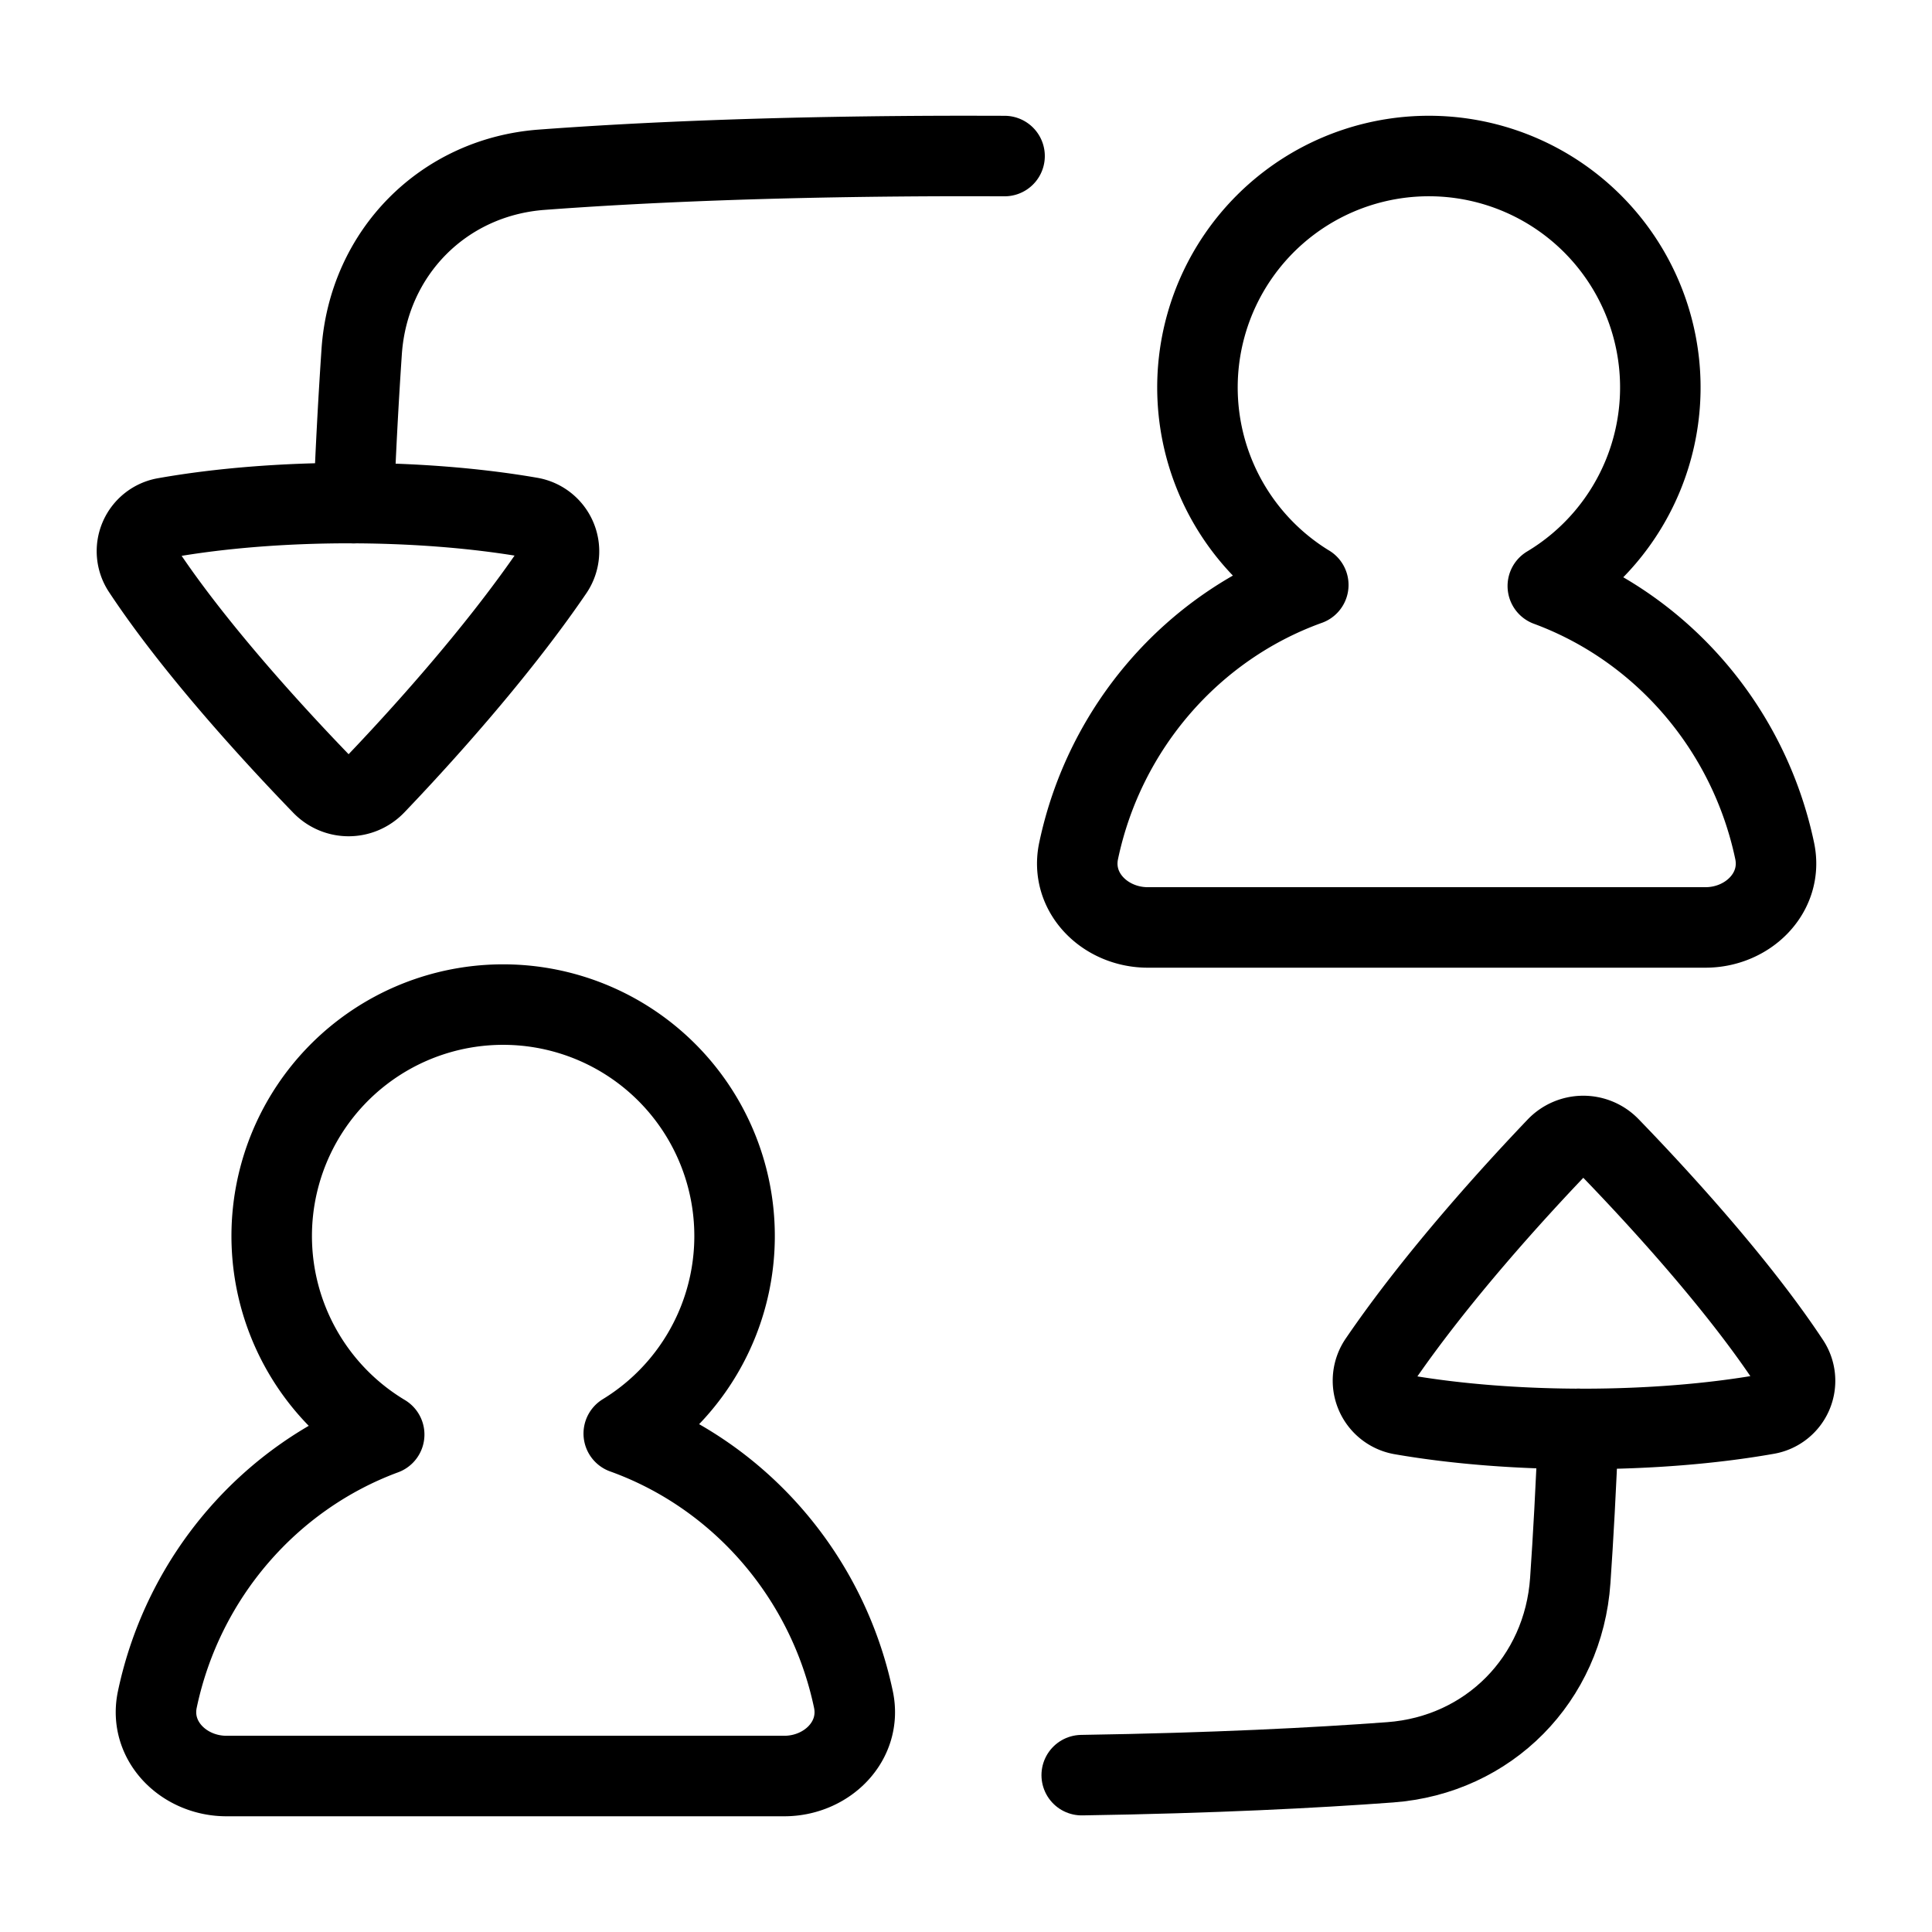 <svg xmlns="http://www.w3.org/2000/svg" fill="none" viewBox="-1 -1 48 48" height="48" width="48"><g id="user-switch-account"><path id="Union" stroke="#000" stroke-linecap="round" stroke-linejoin="round" d="M31.503 13.533a5.75 5.75 0 1 1 5.952 0.026c2.833 1.046 4.993 3.526 5.636 6.58 0.219 1.035 -0.661 1.903 -1.719 1.903H27.517c-1.059 0 -1.938 -0.867 -1.719 -1.903 0.649 -3.079 2.839 -5.575 5.706 -6.606Z" stroke-width="2"></path><path id="Union_2" stroke="#000" stroke-linecap="round" stroke-linejoin="round" d="M14.497 34.616a5.75 5.75 0 1 0 -5.952 0.025c-2.833 1.047 -4.993 3.527 -5.636 6.581 -0.219 1.035 0.661 1.903 1.719 1.903h13.856c1.059 0 1.938 -0.867 1.719 -1.903 -0.649 -3.079 -2.839 -5.575 -5.706 -6.606Z" stroke-width="2"></path><path id="Vector" stroke="#000" stroke-linecap="round" stroke-linejoin="round" d="M3.111 11.864a0.84 0.84 0 0 0 -0.564 1.301c1.335 2.02 3.405 4.245 4.456 5.331 0.364 0.376 0.958 0.374 1.321 -0.004 1.008 -1.054 2.968 -3.191 4.407 -5.3a0.855 0.855 0 0 0 -0.562 -1.338c-2.756 -0.477 -6.314 -0.474 -9.059 0.01Z" stroke-width="2"></path><path id="Vector_2" stroke="#000" stroke-linecap="round" stroke-linejoin="round" d="M23.958 2.877 23.051 2.875c-4.726 0 -8.209 0.164 -10.592 0.342 -2.449 0.182 -4.304 2.067 -4.473 4.517A128.377 128.377 0 0 0 7.787 11.5" stroke-width="2"></path><path id="Vector_3" stroke="#000" stroke-linecap="round" stroke-linejoin="round" d="M42.888 34.136a0.84 0.84 0 0 0 0.565 -1.301c-1.336 -2.02 -3.406 -4.245 -4.458 -5.331a0.912 0.912 0 0 0 -1.321 0.004c-1.006 1.054 -2.967 3.191 -4.406 5.3a0.855 0.855 0 0 0 0.562 1.338c2.756 0.477 6.313 0.474 9.058 -0.01Z" stroke-width="2"></path><path id="Vector_4" stroke="#000" stroke-linecap="round" stroke-linejoin="round" d="M25.875 43.103c3.271 -0.051 5.803 -0.181 7.664 -0.319 2.45 -0.182 4.305 -2.066 4.474 -4.517 0.072 -1.042 0.142 -2.294 0.2 -3.767" stroke-width="2"></path></g></svg>